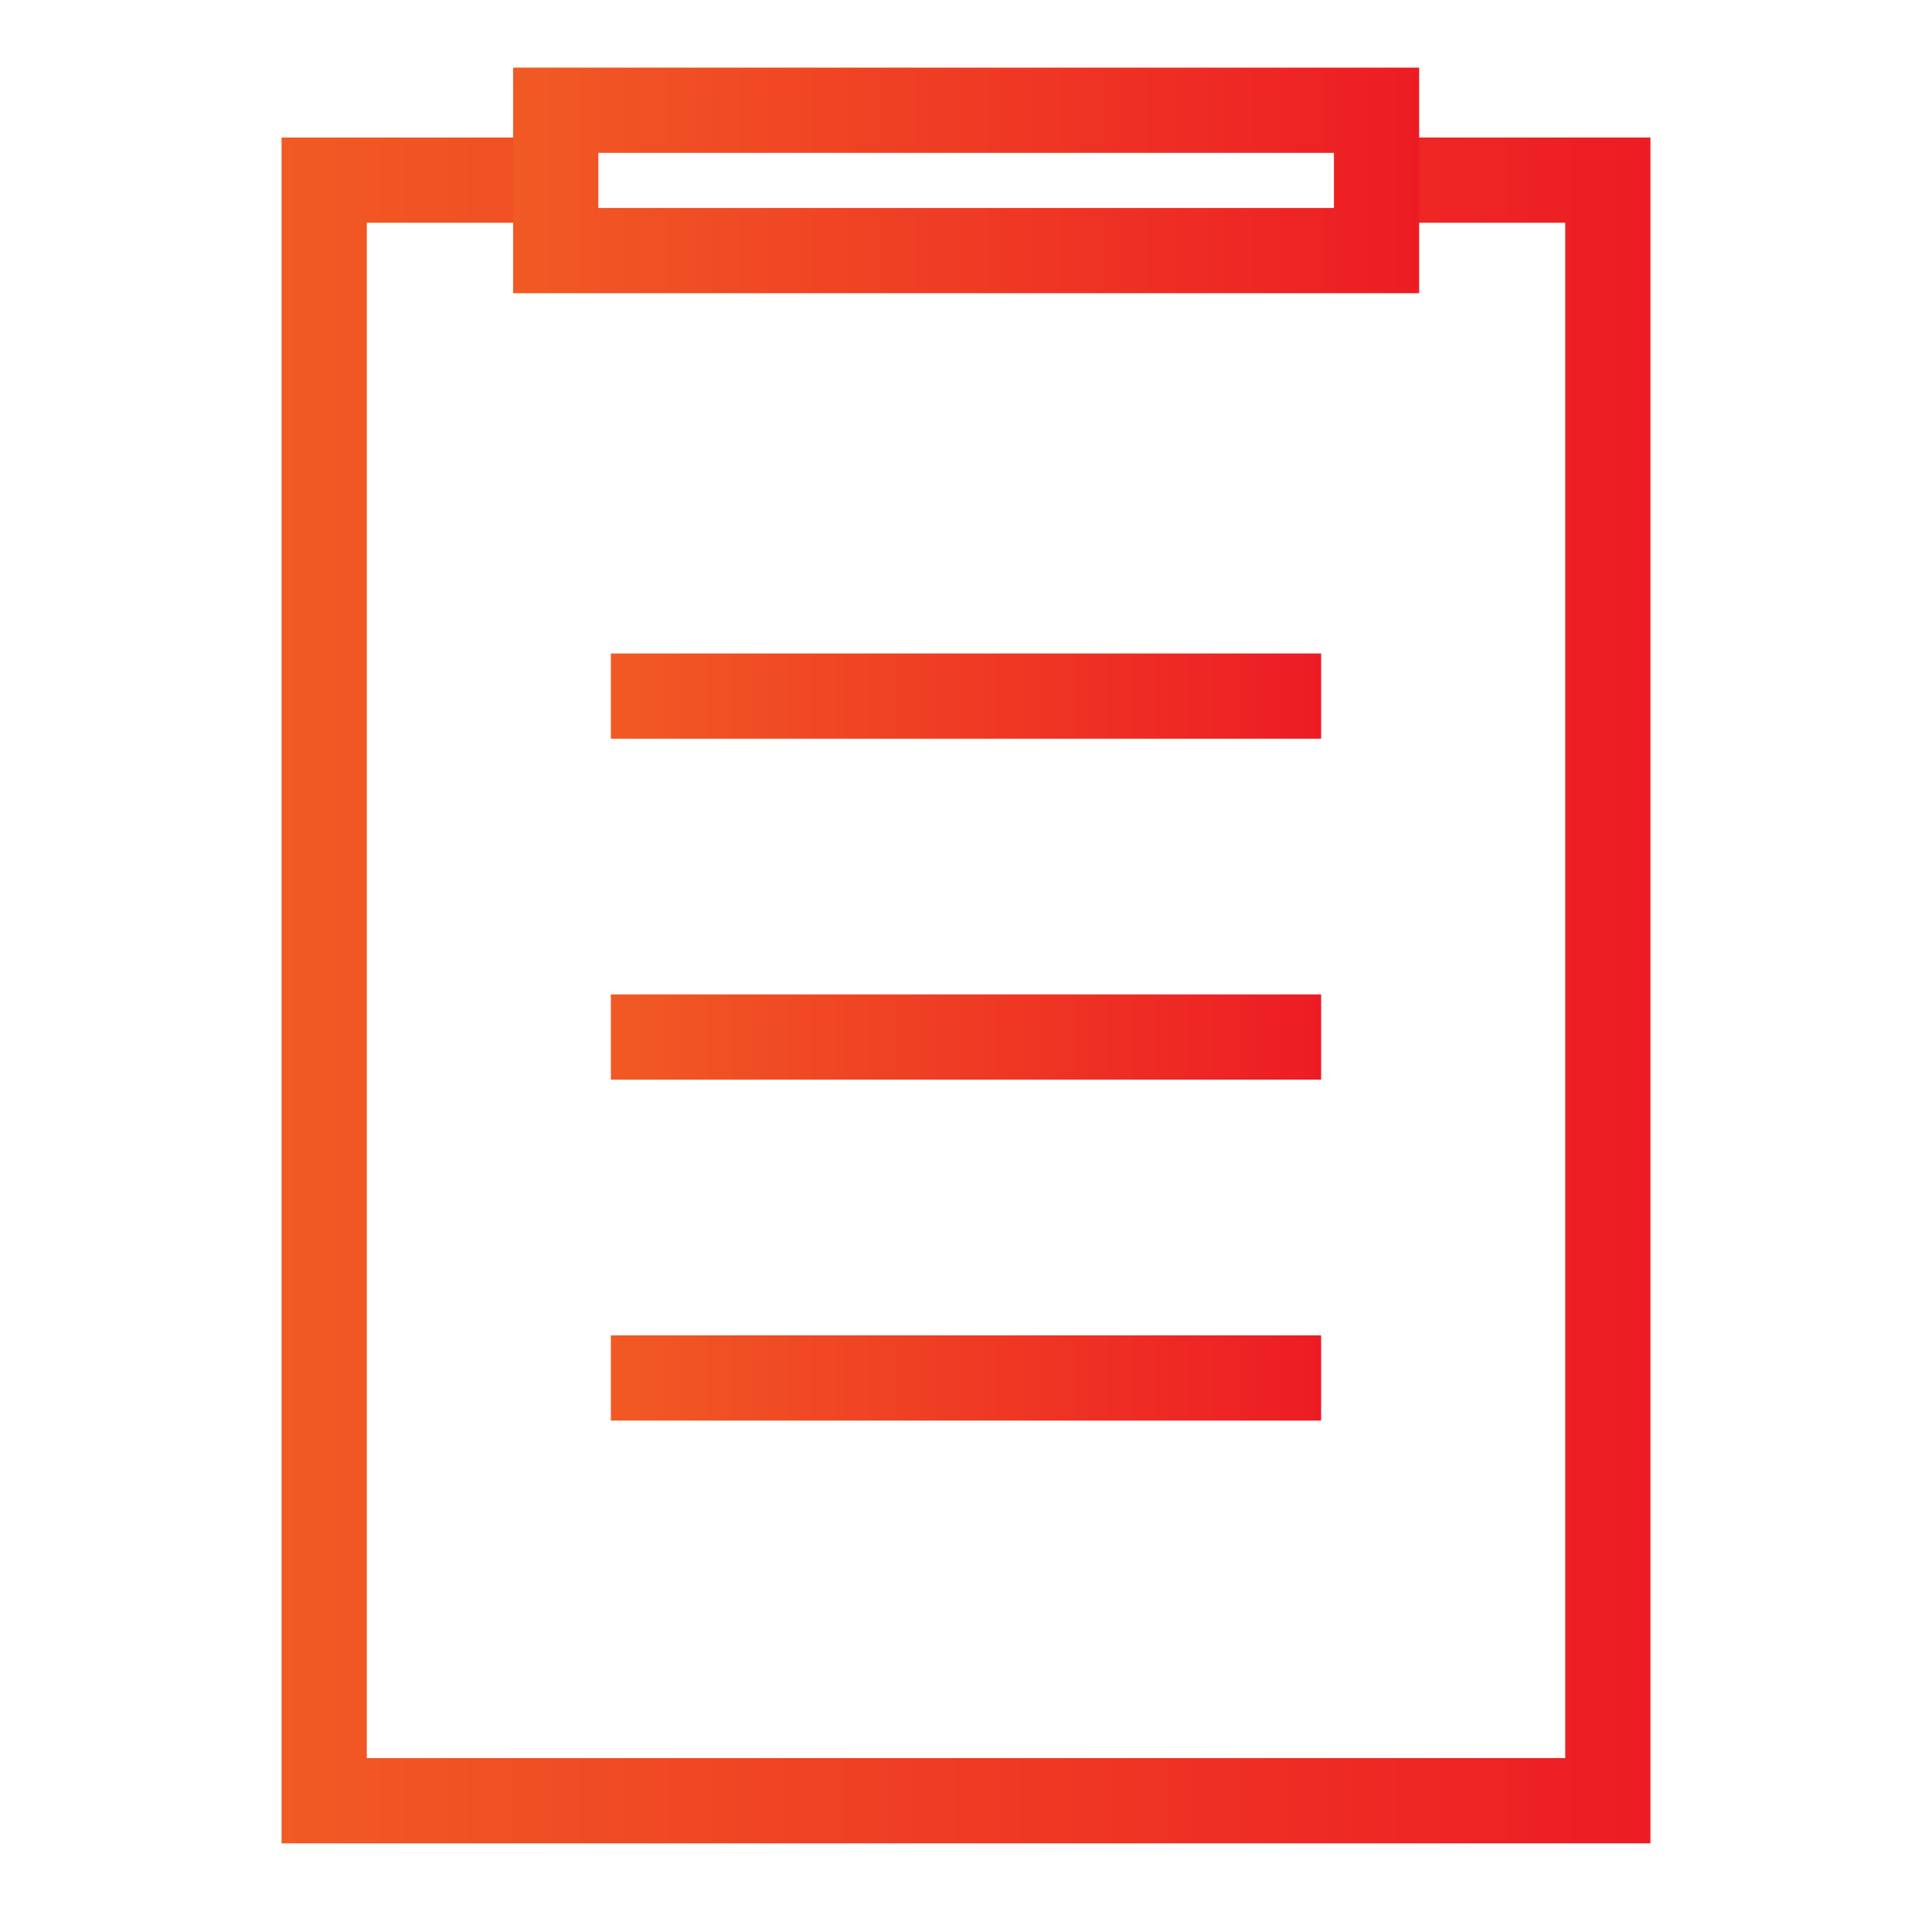 <svg xmlns="http://www.w3.org/2000/svg" xmlns:xlink="http://www.w3.org/1999/xlink" viewBox="0 0 68 68"><defs><style>.cls-1,.cls-2,.cls-3,.cls-4,.cls-5,.cls-6{fill:none;}.cls-1,.cls-2,.cls-4,.cls-5,.cls-6{stroke-miterlimit:10;stroke-width:3px;}.cls-1{stroke:url(#未命名的渐变_39);}.cls-2{stroke:url(#未命名的渐变_39-2);}.cls-4{stroke:url(#未命名的渐变_39-3);}.cls-5{stroke:url(#未命名的渐变_39-4);}.cls-6{stroke:url(#未命名的渐变_39-5);}</style><linearGradient id="未命名的渐变_39" x1="9.91" y1="34.86" x2="58.09" y2="34.86" gradientUnits="userSpaceOnUse"><stop offset="0" stop-color="#f15a24"/><stop offset="1" stop-color="#ed1c24"/></linearGradient><linearGradient id="未命名的渐变_39-2" x1="18.06" y1="6.35" x2="49.94" y2="6.35" xlink:href="#未命名的渐变_39"/><linearGradient id="未命名的渐变_39-3" x1="21.5" y1="24.5" x2="46.5" y2="24.5" xlink:href="#未命名的渐变_39"/><linearGradient id="未命名的渐变_39-4" x1="21.5" y1="36.5" x2="46.5" y2="36.5" xlink:href="#未命名的渐变_39"/><linearGradient id="未命名的渐变_39-5" x1="21.5" y1="48.5" x2="46.5" y2="48.5" xlink:href="#未命名的渐变_39"/></defs><title>总包合同</title><g id="图层_2" data-name="图层 2"><g id="图层_1-2" data-name="图层 1"><polyline class="cls-1" points="48.81 6.34 56.59 6.34 56.59 63.38 11.41 63.38 11.41 6.34 19.93 6.34"/><rect class="cls-2" x="19.56" y="3.88" width="28.89" height="4.94"/><rect class="cls-3" width="68" height="68"/><line class="cls-4" x1="21.5" y1="24.5" x2="46.5" y2="24.5"/><line class="cls-5" x1="21.5" y1="36.5" x2="46.5" y2="36.5"/><line class="cls-6" x1="21.5" y1="48.5" x2="46.5" y2="48.5"/></g></g></svg>